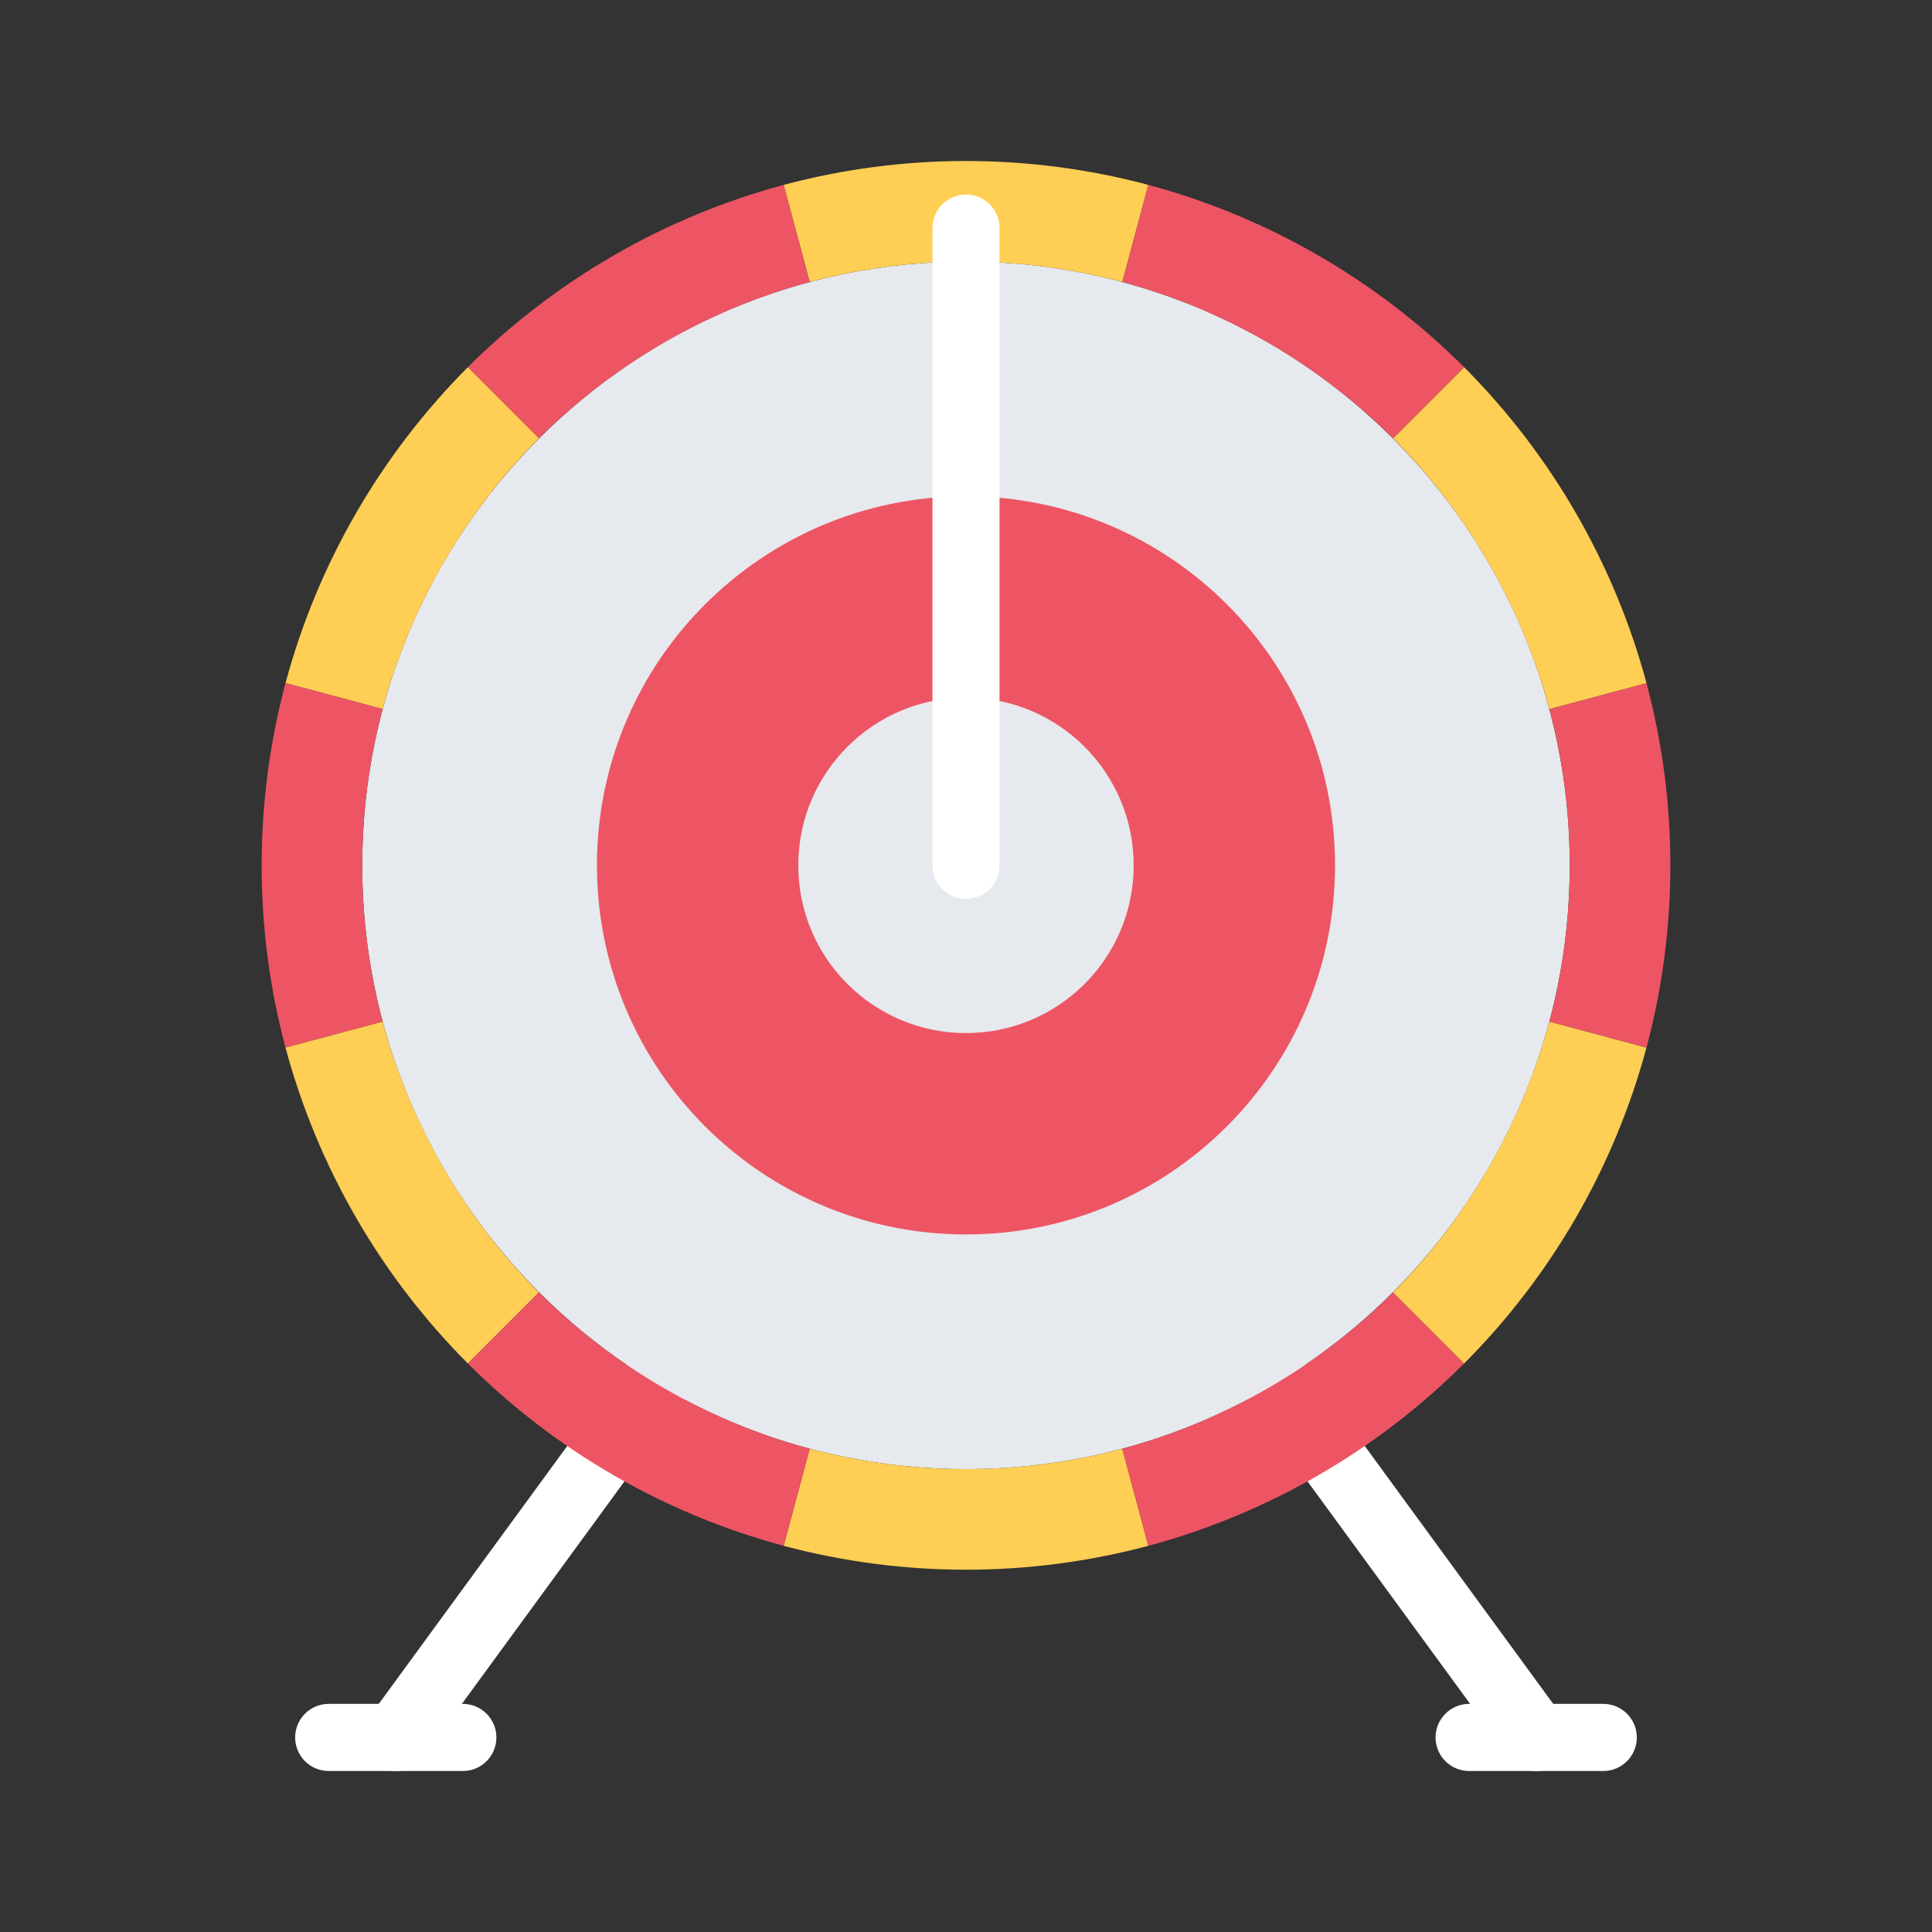 <!DOCTYPE svg PUBLIC "-//W3C//DTD SVG 1.1//EN" "http://www.w3.org/Graphics/SVG/1.1/DTD/svg11.dtd">
<!-- Uploaded to: SVG Repo, www.svgrepo.com, Transformed by: SVG Repo Mixer Tools -->
<svg height="800px" width="800px" version="1.1" id="Layer_1" xmlns="http://www.w3.org/2000/svg" xmlns:xlink="http://www.w3.org/1999/xlink" viewBox="-51.2 -51.2 614.38 614.38" xml:space="preserve" fill="#000000">
<rect x="-51.2" y="-51.2" width="614.38" height="614.38" fill="#333333" stroke="none"/>
<g id="SVGRepo_bgCarrier" stroke-width="0"/>
<g id="SVGRepo_tracerCarrier" stroke-linecap="round" stroke-linejoin="round"/>
<g id="SVGRepo_iconCarrier"> <g> <path style="fill:#ffffff;" d="M74.649,511.984c-2.18,0-4.383-0.672-6.281-2.062c-4.757-3.469-5.796-10.141-2.32-14.906 l202.658-277.319c3.469-4.766,10.156-5.797,14.905-2.328c4.75,3.484,5.797,10.156,2.312,14.906L83.274,507.609 C81.181,510.469,77.938,511.984,74.649,511.984z"/> <path style="fill:#ffffff;" d="M437.327,511.984c-3.297,0-6.531-1.516-8.625-4.375L226.044,230.274 c-3.477-4.75-2.438-11.421,2.32-14.906c4.758-3.469,11.429-2.438,14.906,2.328l202.651,277.319 c3.483,4.766,2.437,11.438-2.312,14.906C441.718,511.312,439.514,511.984,437.327,511.984z"/> </g> <g> <path style="fill:#ffffff;" d="M95.993,511.984H53.33c-5.898,0-10.671-4.781-10.671-10.672s4.773-10.672,10.671-10.672h42.663 c5.89,0,10.664,4.781,10.664,10.672S101.883,511.984,95.993,511.984z"/> <path style="fill:#ffffff;" d="M458.654,511.984h-42.671c-5.891,0-10.672-4.781-10.672-10.672s4.781-10.672,10.672-10.672h42.671 c5.89,0,10.655,4.781,10.655,10.672S464.544,511.984,458.654,511.984z"/> </g> <path style="fill:#E6E9ED;" d="M447.982,223.993c0,106.028-85.966,191.993-191.994,191.993 c-106.036,0-191.994-85.965-191.994-191.993c0-106.044,85.958-192.01,191.994-192.01C362.016,31.984,447.982,117.95,447.982,223.993 z"/> <g> <path style="fill:#ED5564;" d="M373.345,223.978c0,64.825-52.545,117.372-117.356,117.372 c-64.818,0-117.355-52.547-117.355-117.372c0-64.811,52.537-117.356,117.355-117.356 C320.8,106.622,373.345,159.167,373.345,223.978z"/> <path style="fill:#ED5564;" d="M472.388,166.011l-30.873,8.265c4.25,16.016,6.468,32.687,6.468,49.718 c0,17.015-2.218,33.686-6.468,49.702l30.873,8.281C482.513,244.024,482.513,203.947,472.388,166.011z"/> </g> <g> <path style="fill:#FFCE54;" d="M198.006,7.594l8.273,30.874c16.015-4.266,32.694-6.484,49.709-6.484 c17.016,0,33.687,2.219,49.718,6.484l8.266-30.874C276.035-2.531,235.949-2.531,198.006,7.594z"/> <path style="fill:#FFCE54;" d="M313.971,440.377l-8.281-30.875c-16.016,4.266-32.687,6.484-49.702,6.484 s-33.694-2.219-49.709-6.484l-8.273,30.875C235.949,450.502,276.019,450.502,313.971,440.377z"/> </g> <g> <path style="fill:#ED5564;" d="M97.578,65.576l22.601,22.593c11.742-11.687,25.077-21.952,39.811-30.452 c14.742-8.515,30.288-14.937,46.288-19.249l-8.265-30.874C160.085,17.797,125.375,37.827,97.578,65.576z"/> <path style="fill:#ED5564;" d="M414.389,382.394L391.796,359.8c-11.733,11.703-25.077,21.953-39.812,30.453 c-14.733,8.516-30.279,14.936-46.295,19.248l8.281,30.875C351.891,430.174,386.61,410.142,414.389,382.394z"/> </g> <g> <path style="fill:#FFCE54;" d="M39.596,166.011l30.874,8.265c4.312-15.999,10.734-31.545,19.25-46.279 c8.508-14.75,18.757-28.077,30.46-39.827L97.578,65.576C69.838,93.372,49.8,128.075,39.596,166.011z"/> <path style="fill:#FFCE54;" d="M472.372,281.976l-30.873-8.281c-4.312,15.998-10.734,31.545-19.234,46.295 c-8.516,14.734-18.766,28.062-30.468,39.811l22.593,22.594C442.139,354.597,462.185,319.896,472.372,281.976z"/> </g> <path style="fill:#ED5564;" d="M39.596,281.976l30.874-8.281c-4.265-16.016-6.476-32.687-6.476-49.702 c0-17.031,2.211-33.702,6.476-49.718l-30.874-8.265C29.472,203.947,29.472,244.024,39.596,281.976z"/> <g> <path style="fill:#FFCE54;" d="M97.578,382.394l22.601-22.594c-11.695-11.748-21.952-25.076-30.46-39.811 c-8.507-14.75-14.929-30.297-19.25-46.295l-30.874,8.266C49.8,319.896,69.838,354.597,97.578,382.394z"/> <path style="fill:#FFCE54;" d="M414.405,65.576l-22.608,22.608c11.702,11.734,21.952,25.062,30.468,39.812 c8.5,14.734,14.922,30.28,19.25,46.279l30.873-8.265C462.185,128.09,442.139,93.372,414.405,65.576z"/> </g> <g> <path style="fill:#ED5564;" d="M198.012,440.377l8.273-30.875c-16.007-4.312-31.554-10.732-46.288-19.248 c-14.742-8.5-28.077-18.75-39.819-30.453l-22.601,22.594C125.375,410.142,160.085,430.174,198.012,440.377z"/> <path style="fill:#ED5564;" d="M313.971,7.594l-8.266,30.874c16,4.312,31.546,10.734,46.279,19.249 c14.734,8.5,28.078,18.765,39.812,30.452l22.608-22.593C386.61,37.827,351.891,17.797,313.971,7.594z"/> </g> <path style="fill:#E6E9ED;" d="M309.315,223.993c0,29.452-23.875,53.327-53.327,53.327s-53.334-23.875-53.334-53.327 c0-29.468,23.882-53.342,53.334-53.342S309.315,194.526,309.315,223.993z"/> <path style="fill:#ffffff;" d="M255.988,234.649c-5.89,0-10.664-4.781-10.664-10.655V21.328c0-5.891,4.773-10.671,10.664-10.671 c5.892,0,10.664,4.781,10.664,10.671v202.666C266.652,229.868,261.88,234.649,255.988,234.649z"/> </g>
</svg>